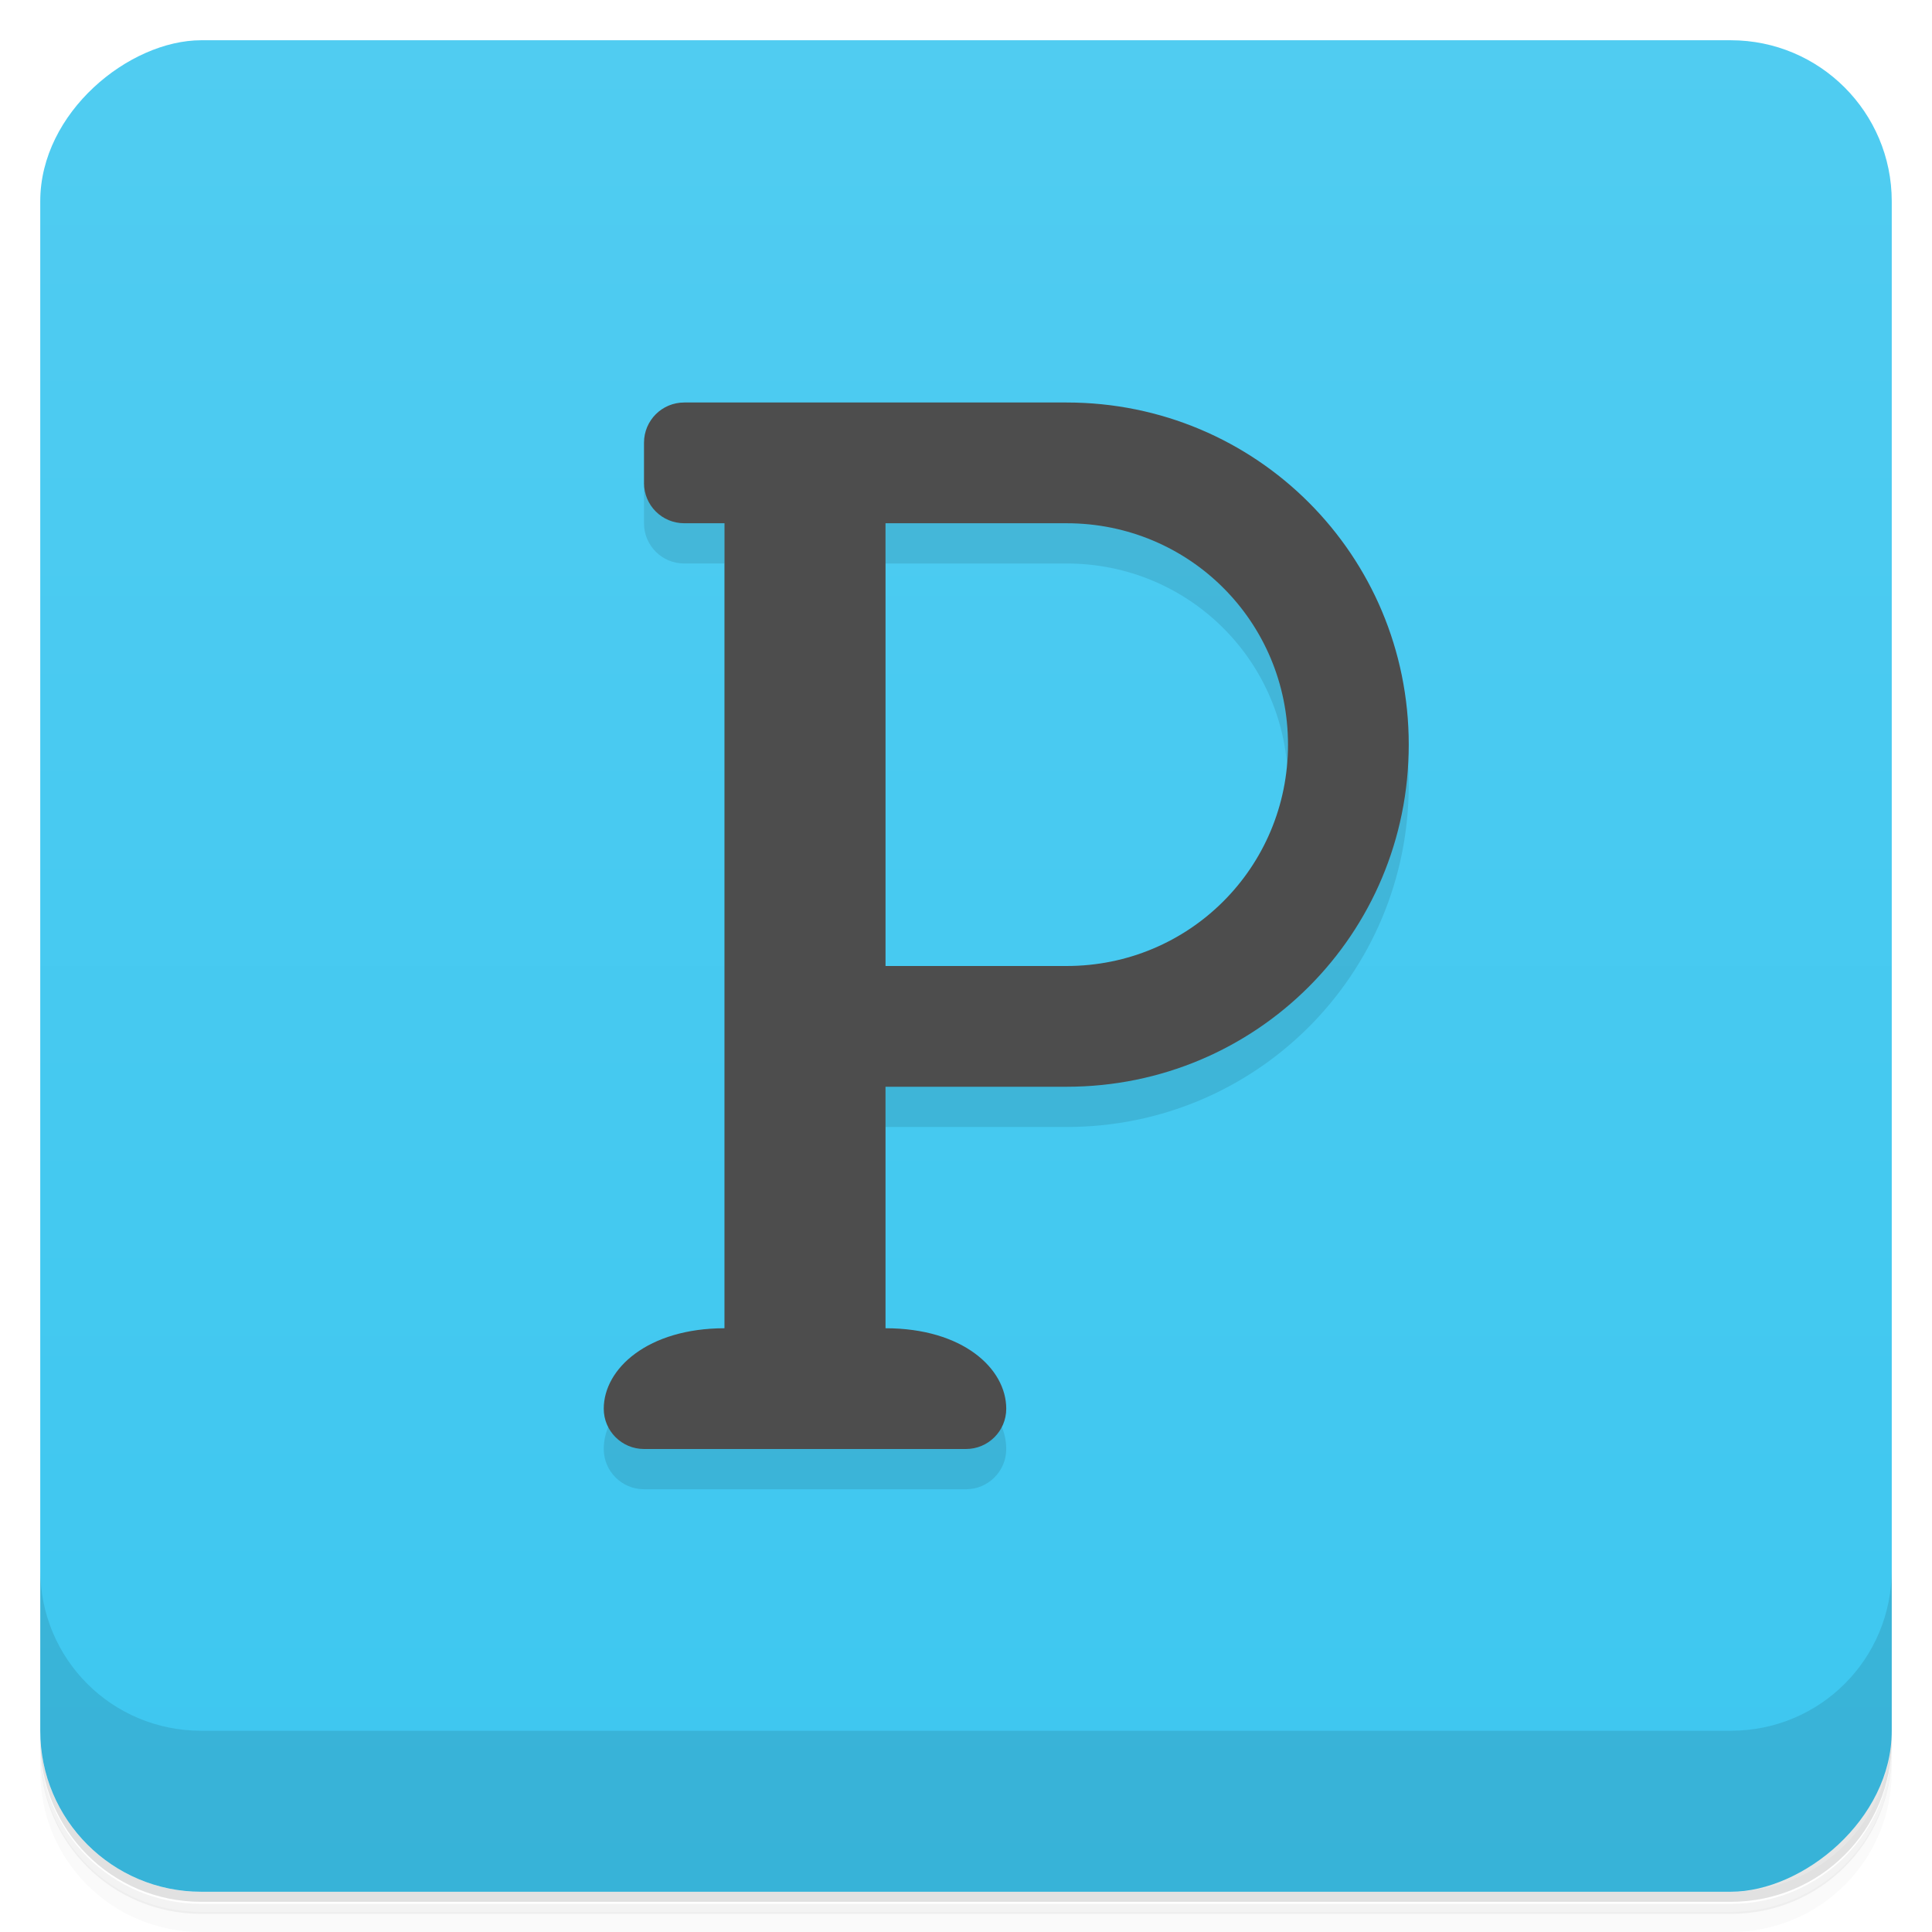 <svg width="48" height="48" version="1.1" viewBox="0 0 48 48" xmlns="http://www.w3.org/2000/svg">
 <defs>
  <linearGradient id="linearGradient4501" x1="-47" x2="-1" y1="2.88e-15" y2="6.12e-17" gradientUnits="userSpaceOnUse">
   <stop style="stop-color:#3dc7f0" offset="0"/>
   <stop style="stop-color:#50ccf1" offset="1"/>
  </linearGradient>
 </defs>
 <path d="m1 43v0.25c0 2.22 1.78 4 4 4h38c2.22 0 4-1.78 4-4v-0.25c0 2.22-1.78 4-4 4h-38c-2.22 0-4-1.78-4-4zm0 0.5v0.5c0 2.22 1.78 4 4 4h38c2.22 0 4-1.78 4-4v-0.5c0 2.22-1.78 4-4 4h-38c-2.22 0-4-1.78-4-4z" style="opacity:.02"/>
 <path d="m1 43.3v0.25c0 2.22 1.78 4 4 4h38c2.22 0 4-1.78 4-4v-0.25c0 2.22-1.78 4-4 4h-38c-2.22 0-4-1.78-4-4z" style="opacity:.05"/>
 <path d="m1 43v0.25c0 2.22 1.78 4 4 4h38c2.22 0 4-1.78 4-4v-0.25c0 2.22-1.78 4-4 4h-38c-2.22 0-4-1.78-4-4z" style="opacity:.1"/>
 <rect transform="rotate(-90)" x="-47" y="1" width="46" height="46" rx="4" style="fill:url(#linearGradient4501)"/>
 <path d="m1 39v4c0 2.22 1.78 4 4 4h38c2.22 0 4-1.78 4-4v-4c0 2.22-1.78 4-4 4h-38c-2.22 0-4-1.78-4-4z" style="opacity:.1"/>
 <path d="m16 12v1c0 0.554 0.446 1 1 1h1v20c-1.9 0.002-3 1-3 2 0 0.552 0.448 1 1 1h8c0.552 0 1-0.448 1-1 0-1-1.08-2-3-2v-6h4.5c4.71 0 8.5-3.79 8.5-8.5s-3.79-8.5-8.5-8.5zm6 2h4.5c3.05 0 5.5 2.45 5.5 5.5s-2.45 5.5-5.5 5.5h-4.5v-2e-3z" style="opacity:.1"/>
 <path d="m17 10c-0.554 0-1 0.446-1 1v1c0 0.554 0.446 1 1 1h1v20c-1.9 0.002-3 1-3 2 0 0.552 0.448 1 1 1h8c0.552 0 1-0.448 1-1 0-1-1.08-2-3-2v-6h4.5c4.71 0 8.5-3.79 8.5-8.5s-3.79-8.5-8.5-8.5zm5 3h4.5c3.05 0 5.5 2.45 5.5 5.5s-2.45 5.5-5.5 5.5h-4.5v-2e-3z" style="fill:#4d4d4d"/>
</svg>
